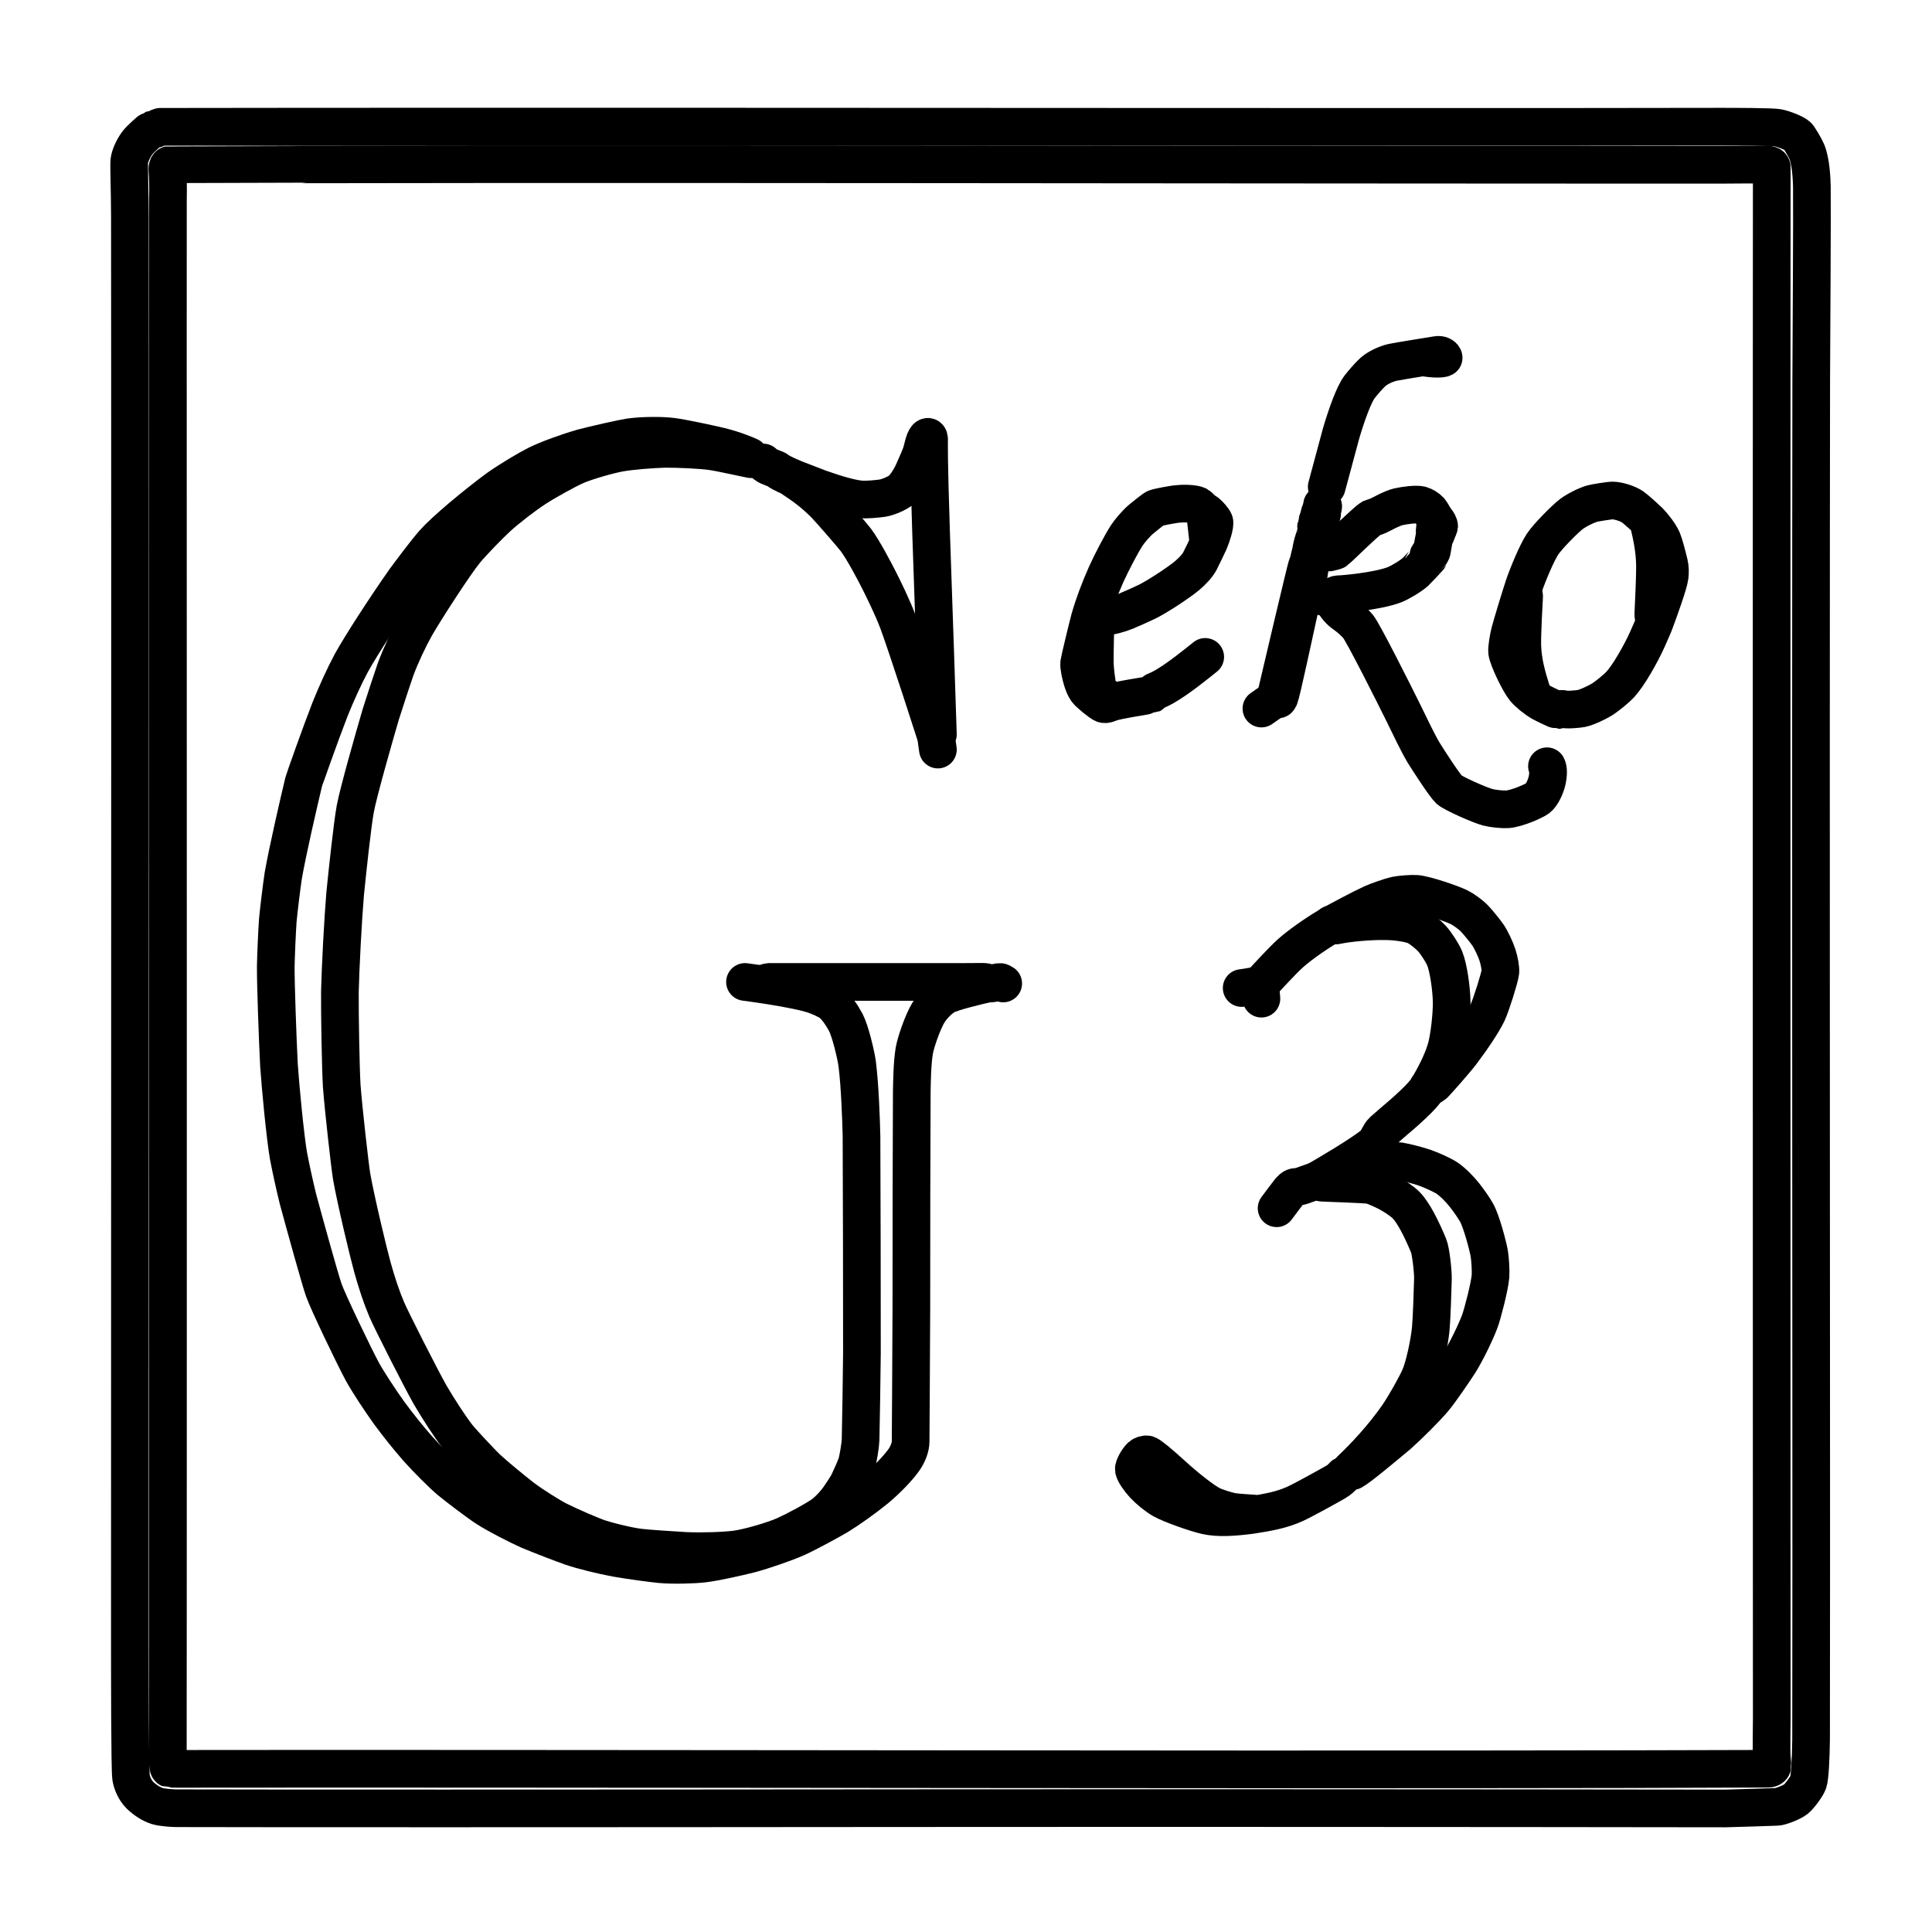 <?xml version="1.0" encoding="UTF-8" standalone="no"?>
<!DOCTYPE svg PUBLIC "-//W3C//DTD SVG 1.1//EN" "http://www.w3.org/Graphics/SVG/1.1/DTD/svg11.dtd">
<svg width="1272.00" height="1272.00" viewBox="0.00 0.00 1272.00 1272.00" xmlns="http://www.w3.org/2000/svg" xmlns:xlink="http://www.w3.org/1999/xlink">
<g stroke-linecap="round" id="G_2">
<path d="M938.50,235.50 C946.55,236.73 950.63,236.02 950.50,235.50 C950.09,234.22 948.10,233.33 946.21,233.68 C945.24,233.87 921.15,237.68 916.89,238.58 C912.77,239.49 907.14,242.05 903.99,244.84 C901.54,247.05 897.64,251.49 895.12,254.74 C891.27,259.79 886.40,273.68 882.97,285.30 C878.55,301.73 873.81,319.33 873.50,320.50" fill="none" stroke="rgb(0, 0, 0)" stroke-width="24.80" stroke-opacity="1.00" stroke-linejoin="round"/>
<path d="M650.50,647.50 C644.09,648.97 627.40,652.87 622.50,655.50 C618.46,657.73 613.65,662.77 611.14,666.89 C607.47,673.07 602.95,686.00 601.94,691.83 C600.52,700.22 600.38,713.85 600.30,719.57 C600.13,749.87 600.00,820.62 600.03,861.07 C599.92,893.59 599.54,948.72 599.54,949.08 C599.58,952.44 597.90,957.14 595.22,961.02 C591.36,966.50 584.23,973.94 576.70,980.24 C568.80,986.65 559.05,993.61 551.62,998.15 C545.31,1001.84 531.51,1009.36 524.57,1012.48 C517.19,1015.79 502.85,1020.75 493.57,1023.23 C485.89,1025.16 471.25,1028.47 463.16,1029.46 C456.59,1030.25 443.04,1030.61 434.65,1029.84 C430.60,1029.46 415.34,1027.50 405.75,1025.79 C395.81,1023.92 383.47,1020.88 376.39,1018.47 C369.88,1016.18 355.70,1010.72 348.39,1007.65 C341.32,1004.50 328.05,997.77 320.81,993.18 C315.18,989.59 301.87,979.47 296.21,974.83 C291.10,970.51 281.74,961.16 275.10,953.81 C268.00,945.62 263.17,939.58 256.34,930.43 C250.11,921.78 242.27,909.76 238.65,903.21 C232.91,892.58 215.85,857.01 213.16,849.29 C210.48,841.53 200.58,805.71 196.22,789.58 C193.75,779.65 191.17,767.47 189.87,760.60 C187.75,747.96 184.70,716.39 183.67,701.36 C182.82,684.56 181.48,648.10 181.56,636.18 C181.73,628.19 182.39,613.17 182.89,606.09 C183.55,598.92 185.35,584.12 186.50,576.50 C189.36,560.14 196.64,528.61 199.96,514.70 C200.10,514.08 210.87,483.46 217.20,467.24 C221.16,457.26 226.79,444.90 231.22,436.67 C237.73,424.78 254.72,398.71 266.59,381.89 C270.62,376.41 280.12,363.67 285.54,357.48 C292.60,349.47 312.83,332.55 327.75,321.54 C336.09,315.70 347.98,308.65 353.38,305.96 C360.70,302.34 373.41,297.73 383.39,294.86 C391.69,292.66 409.94,288.54 414.45,287.88 C422.28,286.76 434.72,286.54 442.50,287.50 C449.04,288.33 466.78,292.12 474.32,293.91 C484.30,296.42 491.44,299.56 493.50,300.50" fill="none" stroke="rgb(0, 0, 0)" stroke-width="24.80" stroke-opacity="1.00" stroke-linejoin="round"/>
<path d="M617.50,493.50 C617.33,492.36 616.92,489.52 616.68,487.83 C616.39,485.93 617.00,484.50 617.50,483.50 C617.56,483.28 614.40,390.32 613.03,351.06 C611.37,300.95 611.70,292.34 611.70,289.22 C611.68,287.67 611.01,287.12 610.08,288.05 C608.35,289.86 607.42,295.75 606.50,298.50 C605.79,300.62 603.03,307.04 600.87,311.69 C599.09,315.49 595.75,320.55 593.50,322.50 C590.68,324.85 584.50,327.45 580.82,328.00 C576.58,328.58 570.64,329.04 567.20,328.85 C560.76,328.44 550.35,325.34 539.50,321.50 C535.61,320.03 527.60,316.93 523.49,315.32 C520.19,313.94 514.31,311.50 512.24,309.79 C510.53,308.38 506.41,307.69 504.22,305.96 C503.92,305.72 503.34,305.23 502.50,304.50" fill="none" stroke="rgb(0, 0, 0)" stroke-width="24.80" stroke-opacity="1.00" stroke-linejoin="round"/>
<path d="M490.50,646.50 C511.58,649.31 527.65,652.36 534.75,654.55 C539.14,655.92 545.15,658.66 547.50,660.50 C550.58,662.98 554.45,668.55 556.88,673.18 C559.82,678.86 563.46,693.99 564.35,700.32 C566.20,714.87 566.95,737.54 567.20,748.13 C567.36,782.98 567.51,854.25 567.48,890.67 C567.33,906.93 566.89,935.57 566.59,947.95 C566.53,951.03 565.07,960.20 564.00,963.72 C563.26,966.08 560.25,972.82 558.89,975.68 C557.56,978.50 554.16,983.45 552.44,985.97 C549.94,989.54 545.97,993.90 542.37,996.69 C537.88,1000.15 523.95,1007.58 516.87,1010.79 C509.14,1014.28 492.76,1018.98 484.65,1020.08 C476.69,1021.13 462.01,1021.56 451.49,1021.11 C443.82,1020.68 426.21,1019.52 420.96,1018.88 C412.33,1017.81 397.70,1013.99 392.84,1012.17 C388.61,1010.59 376.13,1005.37 367.44,1001.02 C362.42,998.46 350.57,991.11 343.73,985.91 C338.32,981.70 325.91,971.59 320.50,966.50 C317.70,963.85 304.51,949.95 301.14,945.65 C296.01,939.08 288.53,927.43 283.21,918.38 C277.17,907.70 257.67,869.35 254.59,862.07 C250.94,853.41 248.07,844.55 245.23,834.49 C242.48,824.49 234.48,791.20 231.50,774.50 C230.39,767.70 226.20,730.95 224.98,714.81 C224.31,703.18 223.67,668.75 223.78,653.02 C224.11,637.70 225.83,605.09 227.25,588.35 C228.71,573.93 232.00,542.78 233.94,532.38 C235.99,521.48 245.98,486.37 250.77,470.04 C253.30,462.05 259.39,443.48 260.50,440.50 C263.97,431.22 269.15,420.22 273.68,412.18 C280.36,400.60 299.61,370.89 306.50,362.50 C310.58,357.56 322.14,345.55 327.71,340.48 C334.15,334.64 344.85,326.38 352.35,321.48 C359.44,316.86 373.58,309.04 379.50,306.50 C386.17,303.66 400.47,299.51 408.15,298.13 C415.94,296.75 430.24,295.69 437.83,295.52 C446.62,295.45 461.31,296.14 468.39,297.12 C475.61,298.14 494.73,302.57 495.50,302.50" fill="none" stroke="rgb(0, 0, 0)" stroke-width="24.80" stroke-opacity="1.00" stroke-linejoin="round"/>
<path d="M522.50,315.50 C529.98,320.39 536.28,325.16 543.32,332.27 C546.73,335.79 561.39,352.68 563.50,355.50 C568.53,362.26 575.50,375.67 578.79,382.07 C581.57,387.60 587.50,399.55 591.38,409.79 C597.92,427.67 614.84,480.33 616.50,485.50" fill="none" stroke="rgb(0, 0, 0)" stroke-width="24.80" stroke-opacity="1.00" stroke-linejoin="round"/>
<path d="M1089.50,409.50 C1092.25,402.14 1098.80,384.02 1099.27,379.53 C1099.57,376.87 1099.62,373.90 1098.87,370.86 C1097.31,364.46 1095.63,358.21 1094.50,355.50 C1092.89,351.72 1088.88,346.45 1085.50,343.00 C1084.46,341.94 1076.92,335.12 1074.80,333.66 C1071.62,331.51 1065.35,329.53 1061.70,329.53 C1059.13,329.55 1049.71,331.17 1048.50,331.50 C1044.47,332.62 1038.13,335.79 1034.50,338.50 C1030.74,341.35 1019.12,352.90 1015.53,358.35 C1012.00,363.76 1006.32,377.00 1003.21,386.09 C1000.77,393.53 995.96,409.36 994.20,415.76 C993.19,419.53 991.95,426.90 992.26,429.31 C992.95,433.93 1000.04,448.88 1003.78,453.49 C1006.08,456.28 1011.24,460.51 1015.05,462.61 C1017.68,464.04 1025.09,467.53 1025.50,467.50 C1026.24,467.44 1027.83,466.38 1028.99,466.81 C1031.29,467.63 1039.39,466.81 1041.09,466.47 C1044.78,465.72 1051.90,462.35 1055.11,460.28 C1058.23,458.24 1064.16,453.47 1066.90,450.49 C1072.06,444.84 1080.00,431.17 1084.62,420.89 C1086.08,417.55 1089.53,409.87 1089.50,409.50 C1089.42,408.45 1088.40,406.07 1088.52,404.16 C1088.86,396.80 1089.71,379.23 1089.61,372.23 C1089.44,362.29 1087.79,354.06 1085.50,344.50" fill="none" stroke="rgb(0, 0, 0)" stroke-width="24.80" stroke-opacity="1.00" stroke-linejoin="round"/>
<path d="M792.50,336.50 C791.70,335.67 789.52,333.24 788.72,332.80 C785.92,331.30 777.90,331.41 774.33,331.88 C772.08,332.18 763.12,333.69 760.74,334.58 C759.70,334.98 753.89,339.66 751.28,341.82 C747.81,344.81 743.71,349.62 741.55,352.98 C738.00,358.58 731.73,370.54 728.29,378.19 C723.83,388.24 720.17,397.98 717.40,407.65 C715.29,415.61 710.62,435.43 710.50,436.50 C710.23,439.13 711.58,444.76 712.37,447.39 C713.24,450.36 714.24,452.73 715.50,454.50 C717.06,456.64 724.58,462.77 726.50,463.50 C728.01,464.02 730.07,463.05 730.70,462.75 C733.95,461.19 757.18,457.69 757.50,457.50 C758.31,457.02 759.90,455.15 761.16,454.73 C767.35,452.58 778.83,444.24 788.80,436.27 C790.14,435.19 792.50,433.31 793.50,432.50" fill="none" stroke="rgb(0, 0, 0)" stroke-width="24.80" stroke-opacity="1.00" stroke-linejoin="round"/>
<path d="M945.50,351.50 C944.62,350.87 944.36,350.08 944.68,348.27 C945.06,345.92 945.04,343.36 944.50,341.50 C944.16,340.38 942.28,337.18 941.41,336.15 C940.13,334.70 937.43,333.04 935.50,332.50 C932.67,331.79 925.90,332.51 920.70,333.65 C916.41,334.64 908.87,338.86 907.50,339.50 C906.10,340.17 903.17,340.99 903.00,341.07 C899.83,342.75 880.37,361.94 879.50,362.50 C878.70,363.01 871.56,364.53 871.50,364.50 C871.29,364.40 868.24,361.32 867.50,361.50 C866.68,361.71 864.75,364.39 863.50,366.50" fill="none" stroke="rgb(0, 0, 0)" stroke-width="24.80" stroke-opacity="1.00" stroke-linejoin="round"/>
<path d="M794.50,337.50 C796.39,339.08 798.79,341.78 799.50,343.50 C800.22,345.32 797.64,353.35 796.13,356.72 C795.23,358.72 791.50,366.50 789.93,369.56 C788.47,372.36 784.90,376.22 781.23,379.27 C776.03,383.56 762.10,392.78 755.24,396.15 C751.75,397.85 744.53,401.04 741.32,402.38 C737.44,403.98 730.08,406.18 728.50,405.50 C727.25,404.93 725.45,402.99 724.50,401.50" fill="none" stroke="rgb(0, 0, 0)" stroke-width="24.80" stroke-opacity="1.00" stroke-linejoin="round"/>
<path d="M793.50,338.50 C793.50,338.50 795.50,356.50 795.50,356.50" fill="none" stroke="rgb(0, 0, 0)" stroke-width="24.80" stroke-opacity="1.00" stroke-linejoin="round"/>
<path d="M945.50,342.50 C946.45,343.61 947.57,345.48 947.50,346.50 C947.45,347.19 944.92,352.34 944.50,353.50 C943.83,355.30 942.85,362.98 942.50,363.50 C941.97,364.28 940.92,364.66 940.50,365.50 C940.20,366.09 940.66,366.85 940.50,367.50 C940.47,367.60 933.11,375.41 931.95,376.49 C928.91,379.27 921.79,383.54 917.94,385.04 C906.62,389.34 883.77,391.26 881.29,391.24 C880.05,391.23 878.89,391.82 876.50,393.50" fill="none" stroke="rgb(0, 0, 0)" stroke-width="24.80" stroke-opacity="1.00" stroke-linejoin="round"/>
<path d="M870.50,332.50 C869.96,335.15 870.67,337.67 870.50,338.50 C870.44,338.82 867.72,341.69 867.50,342.50 C867.31,343.17 868.48,346.26 868.50,346.50 C868.54,346.86 867.35,352.71 867.44,358.84 C867.46,359.73 867.48,360.61 867.50,361.50" fill="none" stroke="rgb(0, 0, 0)" stroke-width="24.80" stroke-opacity="1.00" stroke-linejoin="round"/>
<path d="M868.50,347.50 C871.09,350.09 875.09,354.09 876.50,355.50 C878.09,357.09 880.59,359.59 881.50,360.50" fill="none" stroke="rgb(0, 0, 0)" stroke-width="24.80" stroke-opacity="1.00" stroke-linejoin="round"/>
<path d="M870.50,332.50 C871.54,333.10 871.48,333.71 869.96,335.80 C868.66,337.61 868.36,339.20 868.99,340.61 C869.62,342.00 869.32,343.36 868.04,344.70 C867.04,345.74 866.53,346.34 866.50,346.50 C866.34,347.34 866.99,348.15 867.00,349.00 C867.01,349.63 863.13,359.64 863.25,363.04 C863.29,364.10 863.73,367.83 863.50,368.50 C863.39,368.82 860.96,371.59 860.50,372.50 C859.85,373.80 842.11,449.33 839.50,460.50" fill="none" stroke="rgb(0, 0, 0)" stroke-width="24.80" stroke-opacity="1.00" stroke-linejoin="round"/>
<path d="M858.50,388.50 C859.14,387.32 860.47,386.25 861.50,386.50 C862.23,386.69 865.10,389.84 865.94,390.70 C867.35,392.12 869.57,392.86 872.57,393.07 C875.42,393.27 876.87,393.86 877.55,395.26 C879.36,399.18 881.88,402.08 885.16,404.37 C888.66,406.80 892.21,410.10 894.25,412.60 C897.69,416.95 916.90,455.03 924.18,469.79 C927.76,477.21 933.72,489.59 937.19,495.37 C941.27,502.00 951.45,517.51 954.08,519.92 C956.87,522.41 974.22,530.10 979.50,531.50 C983.02,532.41 989.20,533.02 992.49,532.83 C998.49,532.42 1009.98,527.41 1012.51,525.51 C1014.95,523.63 1017.47,518.46 1018.48,514.32 C1019.51,509.82 1019.47,506.17 1018.50,504.50" fill="none" stroke="rgb(0, 0, 0)" stroke-width="24.80" stroke-opacity="1.00" stroke-linejoin="round"/>
<path d="M857.50,387.50 C857.50,387.50 856.50,391.50 856.50,391.50" fill="none" stroke="rgb(0, 0, 0)" stroke-width="24.80" stroke-opacity="1.00" stroke-linejoin="round"/>
<path d="M862.50,365.50 C862.20,366.74 861.39,369.99 861.50,370.50 C861.65,371.23 862.34,371.77 862.50,372.50 C862.58,372.87 860.48,386.08 860.00,387.50 C859.51,388.97 857.50,392.50 856.28,397.74 C852.58,414.79 843.54,456.56 842.44,459.11 C842.05,459.96 841.74,460.42 841.50,460.50 C840.86,460.70 838.91,460.65 836.74,462.15 C834.88,463.45 831.75,465.62 830.50,466.50" fill="none" stroke="rgb(0, 0, 0)" stroke-width="24.80" stroke-opacity="1.00" stroke-linejoin="round"/>
<path d="M1008.50,455.50 C1005.13,444.87 1002.71,435.98 1002.28,425.68 C1001.99,417.91 1003.40,394.07 1003.42,393.84 C1003.58,391.85 1003.37,390.96 1002.50,389.50" fill="none" stroke="rgb(0, 0, 0)" stroke-width="24.80" stroke-opacity="1.00" stroke-linejoin="round"/>
<path d="M723.50,391.50 C723.72,392.89 724.41,397.39 724.53,398.44 C724.74,400.56 724.20,402.66 723.20,403.74 C722.64,404.33 721.85,404.76 721.50,405.50 C721.32,405.89 720.62,432.34 720.82,437.36 C721.00,441.69 722.16,450.36 722.50,451.50 C723.43,454.39 725.50,457.96 727.04,458.95 C727.73,459.38 733.34,461.13 734.50,461.50" fill="none" stroke="rgb(0, 0, 0)" stroke-width="24.80" stroke-opacity="1.00" stroke-linejoin="round"/>
<path d="M503.50,647.50 C504.94,646.65 505.85,646.41 507.86,646.48 C508.24,646.50 602.25,646.47 633.50,646.50 C637.61,646.47 644.94,646.39 647.53,646.41 C649.06,646.38 651.45,647.39 652.50,647.50 C653.18,647.58 657.74,646.40 658.50,646.50 C658.94,646.56 659.60,646.89 660.50,647.50" fill="none" stroke="rgb(0, 0, 0)" stroke-width="24.80" stroke-opacity="1.00" stroke-linejoin="round"/>
<path d="M829.50,648.50 C833.81,643.80 844.32,632.43 849.28,627.92 C855.25,622.51 866.13,614.85 874.59,609.87 C881.51,605.95 896.80,597.84 903.38,594.84 C907.08,593.19 915.34,590.28 919.01,589.48 C922.25,588.80 929.65,588.28 932.50,588.50 C938.60,589.02 955.33,594.73 960.66,597.31 C963.63,598.77 968.33,602.20 970.70,604.67 C973.16,607.25 977.56,612.63 979.68,615.67 C981.72,618.66 984.67,624.95 985.90,628.75 C987.18,632.82 988.03,637.47 987.82,639.97 C987.48,643.44 981.78,661.59 979.39,666.71 C976.26,673.33 968.93,684.16 961.85,693.51 C956.94,699.84 944.16,714.18 943.50,714.50 C942.00,715.00 940.06,715.72 939.55,716.77 C937.28,721.24 925.56,731.79 916.15,739.64 C914.56,740.98 911.33,743.87 910.47,744.62 C908.27,746.55 906.59,751.62 905.05,752.92 C897.14,759.68 872.89,773.87 866.50,777.50" fill="none" stroke="rgb(0, 0, 0)" stroke-width="24.80" stroke-opacity="1.00" stroke-linejoin="round"/>
<path d="M940.50,715.50 C946.18,705.91 950.43,696.81 952.44,689.17 C954.29,682.08 955.84,667.96 955.76,659.91 C955.64,650.82 953.61,636.74 951.05,630.72 C949.46,627.05 945.44,620.91 942.82,617.98 C940.57,615.51 935.31,611.16 932.07,609.63 C928.87,608.17 922.18,607.08 917.46,606.72 C903.26,605.71 884.70,608.13 880.88,609.12 C879.05,609.60 877.97,609.39 876.50,608.50" fill="none" stroke="rgb(0, 0, 0)" stroke-width="24.80" stroke-opacity="1.00" stroke-linejoin="round"/>
<path d="M817.50,650.50 C821.37,650.11 827.20,648.81 828.10,648.73 C829.65,648.63 830.18,652.89 830.50,657.50" fill="none" stroke="rgb(0, 0, 0)" stroke-width="24.80" stroke-opacity="1.00" stroke-linejoin="round"/>
<path d="M906.50,751.50 C907.25,757.87 907.65,762.94 908.50,763.50 C908.72,763.63 918.67,764.09 921.86,764.61 C925.99,765.29 933.88,767.42 937.74,768.72 C942.30,770.27 949.66,773.65 952.50,775.50 C956.23,777.98 961.06,782.81 964.29,786.94 C967.80,791.49 970.31,795.12 972.22,798.50 C975.42,804.25 979.67,820.43 980.50,825.24 C981.10,828.81 981.60,836.52 981.32,840.29 C980.78,846.98 976.11,864.98 974.25,870.00 C971.44,877.52 965.10,890.41 960.88,897.13 C957.35,902.62 948.34,915.83 944.15,920.86 C938.81,927.27 927.05,938.84 920.61,944.58 C908.98,954.30 894.81,966.13 890.50,968.50" fill="none" stroke="rgb(0, 0, 0)" stroke-width="24.80" stroke-opacity="1.00" stroke-linejoin="round"/>
<path d="M840.50,795.50 C842.26,793.13 846.60,787.31 848.80,784.49 C850.09,782.87 851.36,781.75 852.26,781.58 C853.00,781.46 855.13,781.42 857.15,780.72 C863.77,778.39 866.15,777.46 866.50,777.50 C867.24,777.60 868.87,778.63 870.96,778.70 C875.70,778.95 898.82,779.62 902.18,780.26 C904.43,780.72 909.76,783.07 913.63,785.07 C917.93,787.37 922.96,790.64 925.79,793.47 C930.74,798.54 936.11,809.37 940.59,820.18 C941.97,823.41 943.50,836.77 943.42,841.91 C943.21,849.52 942.65,867.94 941.99,874.94 C941.13,883.90 937.80,899.56 934.89,906.32 C932.21,912.46 924.80,925.58 920.28,932.13 C910.65,946.00 898.39,959.12 889.50,967.50" fill="none" stroke="rgb(0, 0, 0)" stroke-width="24.80" stroke-opacity="1.00" stroke-linejoin="round"/>
<path d="M825.50,996.50 C822.69,996.33 814.57,995.84 811.54,995.34 C807.70,994.68 800.76,992.42 797.86,991.04 C792.09,988.23 780.00,978.56 771.53,970.73 C763.13,963.11 757.17,958.19 755.43,957.61 C754.32,957.30 752.30,957.84 751.21,958.81 C749.16,960.72 746.19,965.85 746.50,967.50 C747.04,969.91 749.72,973.82 753.08,977.52 C756.20,980.88 761.16,985.02 765.50,987.50 C770.65,990.40 786.80,996.19 794.11,997.84 C802.23,999.61 811.62,999.00 823.50,997.50 C835.70,995.66 844.35,993.91 852.69,990.11 C858.79,987.29 873.27,979.24 879.45,975.72 C881.83,974.38 883.78,972.35 884.50,971.50" fill="none" stroke="rgb(0, 0, 0)" stroke-width="24.80" stroke-opacity="1.00" stroke-linejoin="round"/>
<path d="M105.50,83.50 C105.53,83.50 169.47,83.42 193.01,83.40 C219.88,83.38 276.96,83.36 307.16,83.35 C340.70,83.35 411.10,83.35 447.97,83.36 C488.17,83.37 571.78,83.41 615.19,83.43 C657.58,83.45 739.19,83.48 778.42,83.50 C814.46,83.51 883.39,83.53 916.27,83.53 C945.98,83.54 1002.23,83.53 1028.77,83.53 C1052.14,83.52 1102.67,83.46 1129.83,83.41 C1143.83,83.37 1166.38,83.49 1170.24,84.12 C1174.43,84.83 1181.58,87.77 1183.50,89.50 C1184.36,90.30 1188.42,97.08 1189.53,99.74 C1192.43,106.81 1192.76,118.21 1192.91,122.85 C1193.10,146.27 1192.65,213.47 1192.48,250.30 C1192.45,274.13 1192.39,325.31 1192.37,352.68 C1192.35,383.59 1192.33,448.96 1192.32,483.42 C1192.32,521.43 1192.33,600.81 1192.34,642.19 C1192.35,682.18 1192.38,758.59 1192.39,795.02 C1192.40,827.89 1192.43,890.08 1192.45,919.39 C1192.46,945.14 1192.48,997.98 1192.48,1025.07 C1192.43,1060.50 1192.38,1120.63 1192.39,1145.34 C1192.19,1158.74 1191.60,1170.24 1190.50,1173.50 C1189.64,1175.97 1184.93,1182.47 1182.48,1184.48 C1179.58,1186.79 1171.96,1189.59 1169.88,1189.60 C1169.68,1189.60 1145.36,1190.46 1135.94,1190.66 C1111.13,1190.66 1045.90,1190.59 1005.48,1190.51 C963.86,1190.49 895.84,1190.45 869.44,1190.43 C840.09,1190.42 778.47,1190.40 746.19,1190.40 C710.98,1190.41 637.61,1190.44 599.45,1190.46 C558.36,1190.49 476.00,1190.55 434.74,1190.58 C397.24,1190.60 326.03,1190.62 292.32,1190.63 C262.40,1190.63 206.36,1190.61 180.23,1190.60 C157.90,1190.57 125.82,1190.53 116.08,1190.51 C114.12,1190.50 107.05,1190.14 103.58,1189.08 C99.64,1187.83 95.52,1185.24 92.02,1181.81 C88.89,1178.65 86.87,1174.01 86.28,1170.15 C85.50,1164.67 85.50,1101.03 85.50,1078.22 C85.51,1052.20 85.51,996.96 85.52,967.74 C85.52,935.31 85.53,867.25 85.54,831.62 C85.55,792.78 85.57,711.91 85.58,669.87 C85.59,626.00 85.61,541.10 85.61,500.06 C85.62,462.23 85.62,389.77 85.61,355.14 C85.61,323.72 85.59,264.07 85.58,235.86 C85.57,210.84 85.54,164.02 85.52,142.21 C85.50,127.52 84.82,109.64 85.12,106.10 C85.44,102.86 87.66,97.80 90.48,94.01 C92.55,91.30 99.13,85.60 99.50,85.50 C100.15,85.33 101.58,85.49 103.03,84.59 C103.99,84.02 104.81,83.66 105.50,83.50 Z" fill="none" stroke="rgb(0, 0, 0)" stroke-width="24.80" stroke-opacity="1.00" stroke-linejoin="round"/>
<path d="M111.50,108.50 C111.54,108.49 175.47,108.30 198.97,108.24 C225.74,108.20 282.54,108.13 312.58,108.10 C345.88,108.08 415.76,108.07 452.33,108.08 C492.17,108.09 575.12,108.14 618.23,108.18 C661.57,108.21 745.07,108.28 785.23,108.32 C822.20,108.34 892.94,108.40 926.71,108.42 C957.29,108.44 1015.27,108.47 1042.66,108.48 C1066.86,108.49 1112.08,108.50 1133.09,108.50 C1141.49,108.45 1157.69,108.29 1163.44,108.37 C1165.23,108.38 1166.26,108.87 1166.50,110.01 C1166.50,110.04 1166.46,173.79 1166.45,197.18 C1166.44,223.82 1166.43,280.38 1166.42,310.29 C1166.42,343.46 1166.41,413.08 1166.41,449.52 C1166.41,489.22 1166.41,571.89 1166.41,614.86 C1166.42,658.42 1166.43,742.36 1166.43,782.73 C1166.44,819.87 1166.45,890.94 1166.45,924.86 C1166.46,955.55 1166.47,1013.71 1166.47,1041.18 C1166.48,1065.42 1166.49,1110.68 1166.50,1131.70 C1166.50,1136.50 1166.18,1152.29 1166.50,1156.50 C1166.71,1159.60 1167.03,1162.45 1166.96,1162.74 C1166.64,1164.03 1165.21,1164.61 1163.17,1164.51 C1162.77,1164.48 1098.64,1164.71 1074.92,1164.77 C1047.89,1164.81 990.53,1164.88 960.19,1164.91 C926.54,1164.92 855.94,1164.93 818.98,1164.92 C778.72,1164.90 694.95,1164.85 651.45,1164.81 C608.83,1164.77 526.77,1164.70 487.33,1164.67 C451.08,1164.64 381.77,1164.60 348.71,1164.57 C318.83,1164.56 262.27,1164.53 235.58,1164.52 C212.07,1164.51 163.10,1164.53 137.62,1164.56 C129.67,1164.63 111.78,1164.62 111.50,1164.50 C110.42,1163.98 110.50,1160.50 110.50,1155.78 C110.52,1135.05 110.54,1090.32 110.55,1066.33 C110.56,1039.07 110.58,981.29 110.58,950.77 C110.59,916.98 110.59,846.14 110.59,809.09 C110.59,768.78 110.59,684.91 110.59,641.36 C110.58,598.37 110.57,515.62 110.57,475.85 C110.56,439.31 110.55,369.46 110.55,336.14 C110.54,306.06 110.53,249.10 110.53,222.24 C110.52,198.60 110.54,153.55 110.56,132.14 C110.80,121.17 110.46,114.77 110.25,113.04 C109.97,110.55 110.36,108.97 111.50,108.50 Z" fill="none" stroke="rgb(0, 0, 0)" stroke-width="24.80" stroke-opacity="1.00" stroke-linejoin="round"/>
</g>
</svg>
